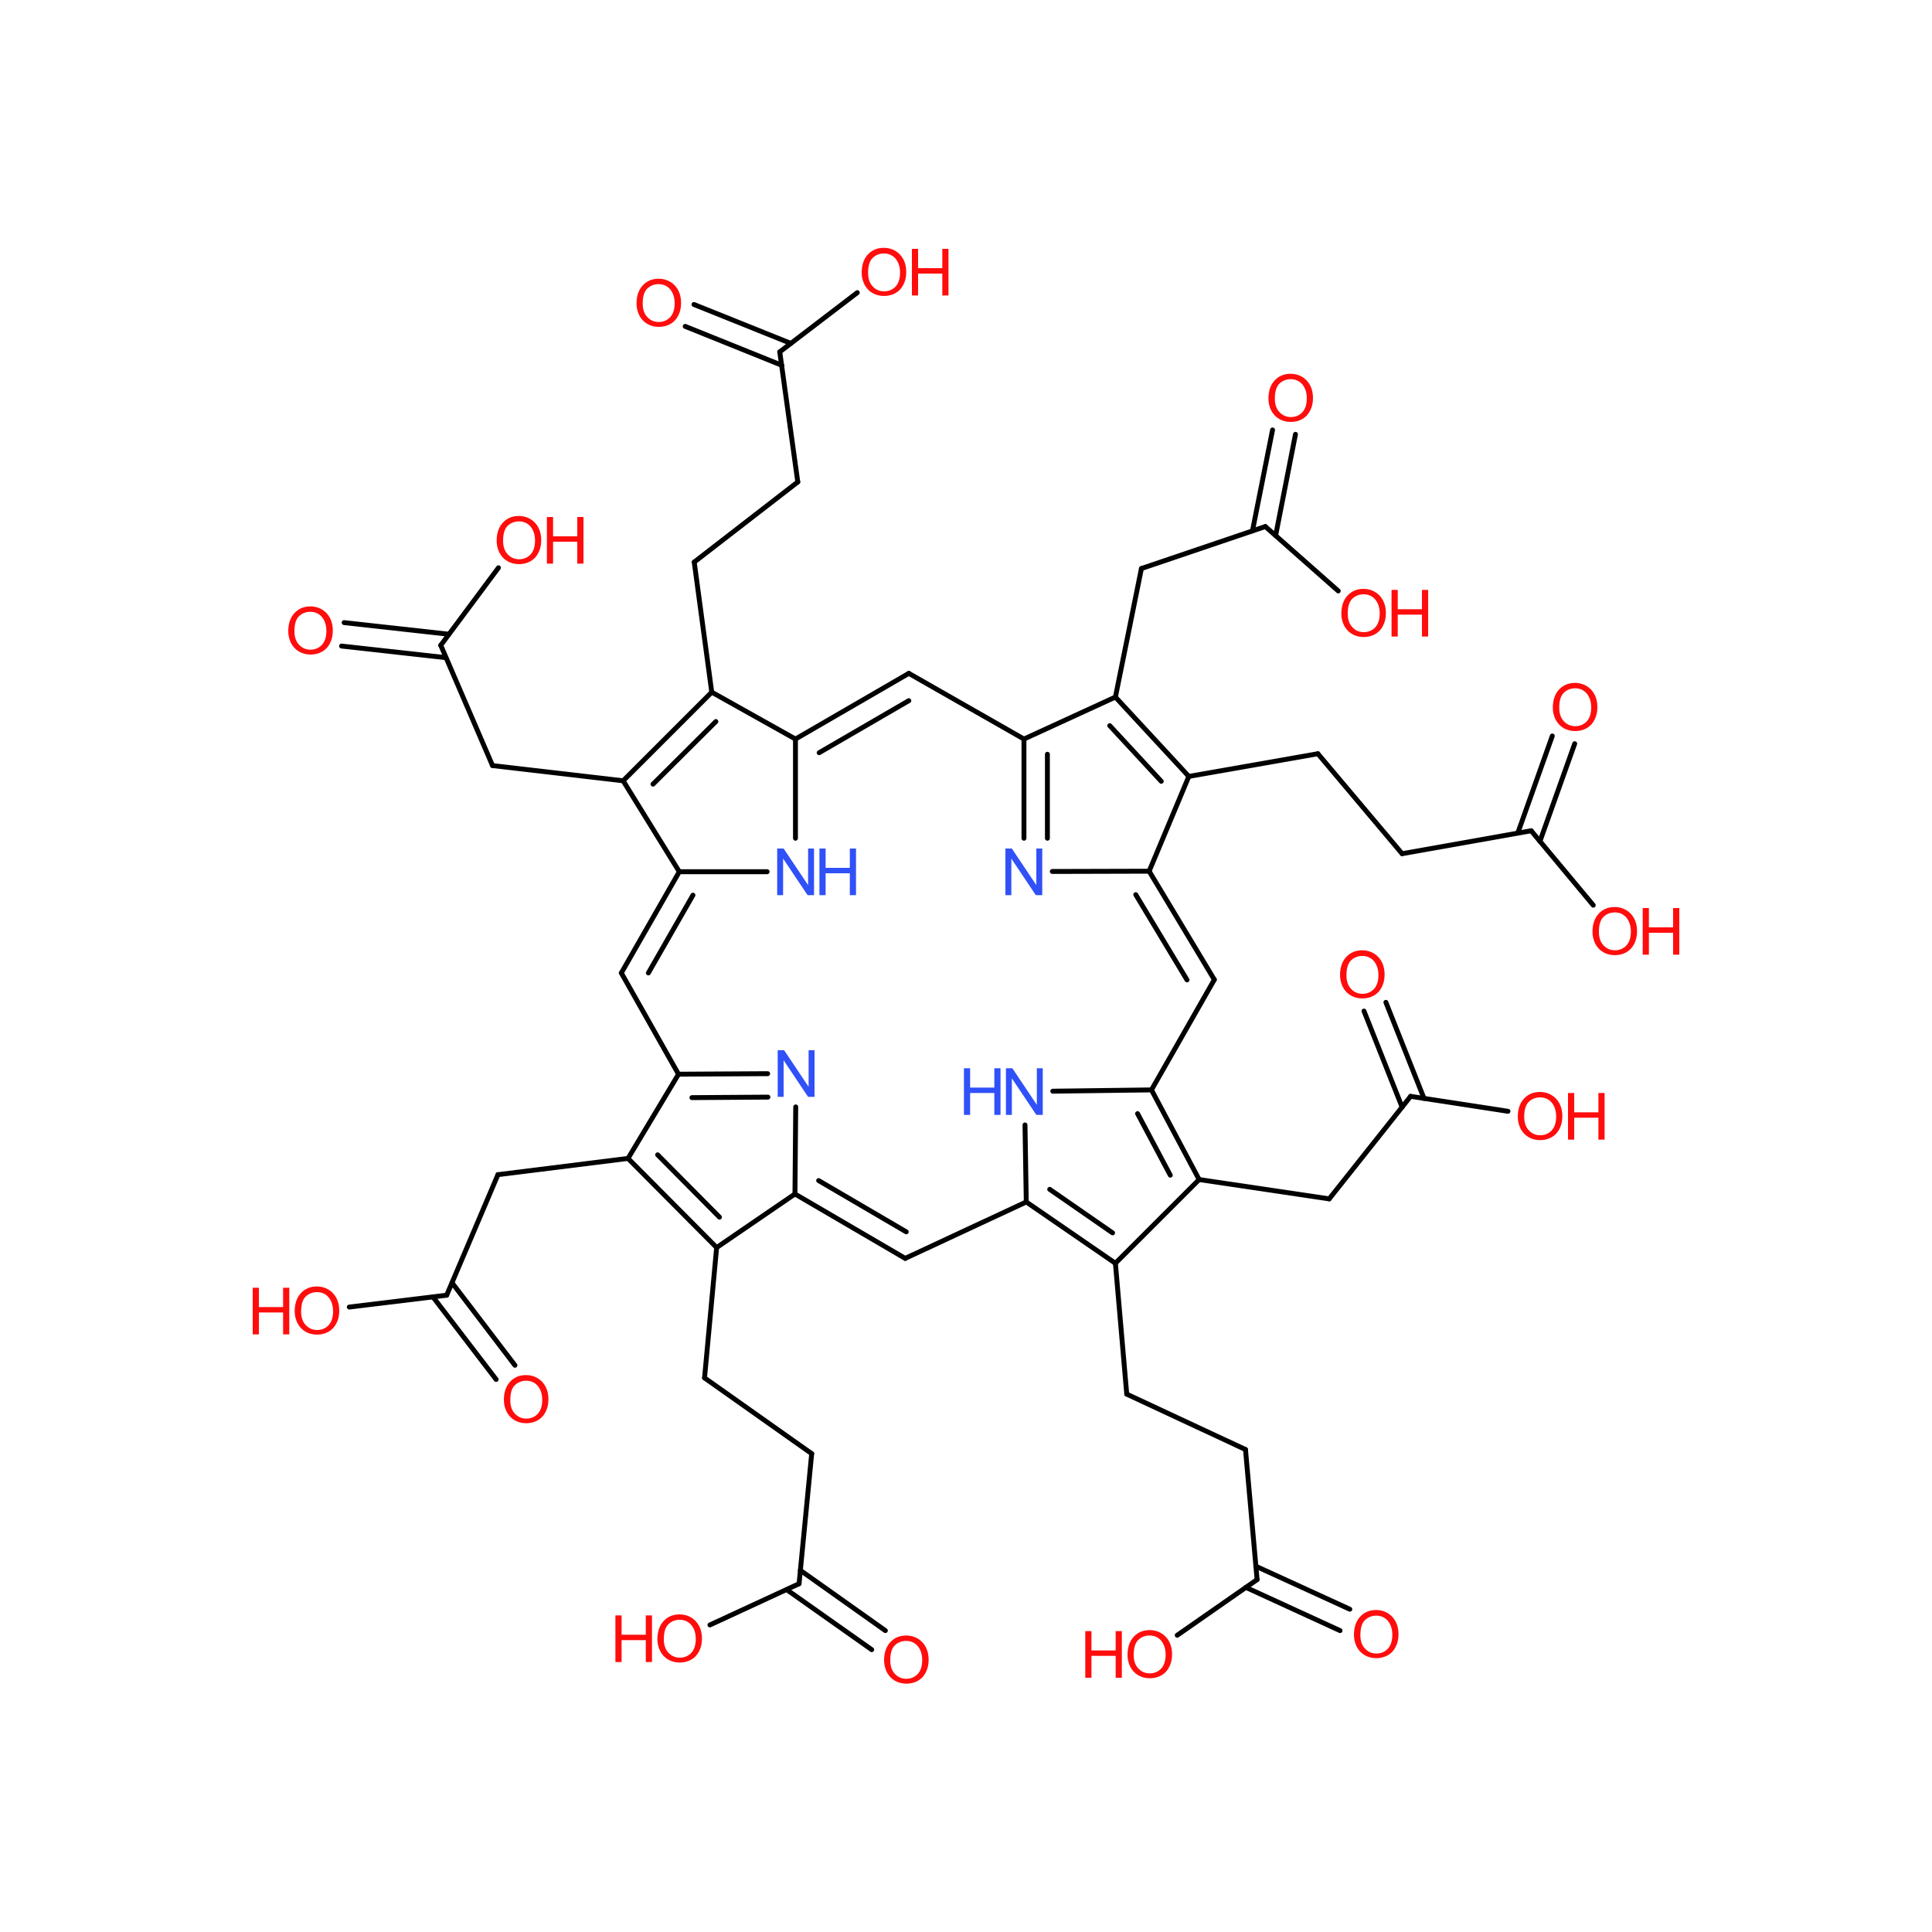 <?xml version='1.0' encoding='UTF-8'?>
<!DOCTYPE svg PUBLIC "-//W3C//DTD SVG 1.1//EN" "http://www.w3.org/Graphics/SVG/1.1/DTD/svg11.dtd">
<svg version='1.2' xmlns='http://www.w3.org/2000/svg' xmlns:xlink='http://www.w3.org/1999/xlink' width='75.0mm' height='75.0mm' viewBox='0 0 75.0 75.0'>
  <desc>Generated by the Chemistry Development Kit (http://github.com/cdk)</desc>
  <g stroke-linecap='round' stroke-linejoin='round' stroke='#000000' stroke-width='.19' fill='#FF0D0D'>
    <rect x='.0' y='.0' width='75.0' height='75.0' fill='#FFFFFF' stroke='none'/>
    <g id='mol1' class='mol'>
      <g id='mol1bnd1' class='bond'>
        <line x1='39.84' y1='46.66' x2='43.3' y2='49.04'/>
        <line x1='40.75' y1='46.17' x2='43.19' y2='47.86'/>
      </g>
      <line id='mol1bnd2' class='bond' x1='39.84' y1='46.66' x2='39.79' y2='43.67'/>
      <line id='mol1bnd3' class='bond' x1='39.84' y1='46.66' x2='35.14' y2='48.85'/>
      <line id='mol1bnd4' class='bond' x1='43.3' y1='49.04' x2='46.55' y2='45.79'/>
      <line id='mol1bnd5' class='bond' x1='43.3' y1='49.04' x2='43.74' y2='54.12'/>
      <line id='mol1bnd6' class='bond' x1='40.87' y1='42.36' x2='44.7' y2='42.31'/>
      <g id='mol1bnd7' class='bond'>
        <line x1='30.86' y1='46.35' x2='35.14' y2='48.85'/>
        <line x1='31.78' y1='45.83' x2='35.18' y2='47.82'/>
      </g>
      <line id='mol1bnd8' class='bond' x1='46.55' y1='45.79' x2='51.6' y2='46.54'/>
      <line id='mol1bnd9' class='bond' x1='43.74' y1='54.12' x2='48.35' y2='56.27'/>
      <line id='mol1bnd10' class='bond' x1='44.7' y1='42.31' x2='47.14' y2='38.03'/>
      <line id='mol1bnd11' class='bond' x1='30.86' y1='46.35' x2='27.82' y2='48.43'/>
      <line id='mol1bnd12' class='bond' x1='30.86' y1='46.35' x2='30.89' y2='42.97'/>
      <line id='mol1bnd13' class='bond' x1='51.6' y1='46.54' x2='54.76' y2='42.56'/>
      <line id='mol1bnd14' class='bond' x1='48.35' y1='56.27' x2='48.8' y2='61.32'/>
      <g id='mol1bnd15' class='bond'>
        <line x1='47.14' y1='38.03' x2='44.61' y2='33.82'/>
        <line x1='46.08' y1='38.04' x2='44.09' y2='34.73'/>
      </g>
      <g id='mol1bnd16' class='bond'>
        <line x1='24.38' y1='44.97' x2='27.82' y2='48.43'/>
        <line x1='25.53' y1='44.83' x2='27.93' y2='47.25'/>
      </g>
      <line id='mol1bnd17' class='bond' x1='27.82' y1='48.43' x2='27.35' y2='53.49'/>
      <g id='mol1bnd18' class='bond'>
        <line x1='26.34' y1='41.7' x2='29.8' y2='41.68'/>
        <line x1='26.86' y1='42.61' x2='29.81' y2='42.59'/>
      </g>
      <line id='mol1bnd19' class='bond' x1='54.76' y1='42.56' x2='58.54' y2='43.14'/>
      <g id='mol1bnd20' class='bond'>
        <line x1='54.43' y1='42.98' x2='52.95' y2='39.25'/>
        <line x1='55.28' y1='42.64' x2='53.8' y2='38.91'/>
      </g>
      <line id='mol1bnd21' class='bond' x1='48.8' y1='61.32' x2='45.7' y2='63.48'/>
      <g id='mol1bnd22' class='bond'>
        <line x1='48.75' y1='60.8' x2='52.4' y2='62.47'/>
        <line x1='48.36' y1='61.62' x2='52.02' y2='63.3'/>
      </g>
      <line id='mol1bnd23' class='bond' x1='44.61' y1='33.82' x2='46.15' y2='30.14'/>
      <line id='mol1bnd24' class='bond' x1='44.61' y1='33.82' x2='40.85' y2='33.83'/>
      <line id='mol1bnd25' class='bond' x1='24.38' y1='44.97' x2='19.33' y2='45.6'/>
      <line id='mol1bnd26' class='bond' x1='27.35' y1='53.49' x2='31.51' y2='56.43'/>
      <line id='mol1bnd27' class='bond' x1='26.34' y1='41.7' x2='24.12' y2='37.77'/>
      <g id='mol1bnd28' class='bond'>
        <line x1='46.15' y1='30.14' x2='43.3' y2='27.06'/>
        <line x1='45.08' y1='30.33' x2='43.08' y2='28.17'/>
      </g>
      <line id='mol1bnd29' class='bond' x1='46.15' y1='30.14' x2='51.16' y2='29.26'/>
      <g id='mol1bnd30' class='bond'>
        <line x1='39.75' y1='28.69' x2='39.75' y2='32.54'/>
        <line x1='40.66' y1='29.28' x2='40.66' y2='32.54'/>
      </g>
      <line id='mol1bnd31' class='bond' x1='19.33' y1='45.6' x2='17.34' y2='50.28'/>
      <line id='mol1bnd32' class='bond' x1='31.51' y1='56.43' x2='31.02' y2='61.48'/>
      <g id='mol1bnd33' class='bond'>
        <line x1='26.37' y1='33.84' x2='24.12' y2='37.77'/>
        <line x1='26.9' y1='34.75' x2='25.17' y2='37.77'/>
      </g>
      <line id='mol1bnd34' class='bond' x1='43.3' y1='27.06' x2='44.31' y2='22.07'/>
      <line id='mol1bnd35' class='bond' x1='51.16' y1='29.26' x2='54.43' y2='33.14'/>
      <line id='mol1bnd36' class='bond' x1='39.75' y1='28.69' x2='35.28' y2='26.14'/>
      <line id='mol1bnd37' class='bond' x1='17.34' y1='50.28' x2='13.56' y2='50.74'/>
      <g id='mol1bnd38' class='bond'>
        <line x1='17.55' y1='49.8' x2='19.99' y2='53.0'/>
        <line x1='16.81' y1='50.35' x2='19.26' y2='53.55'/>
      </g>
      <line id='mol1bnd39' class='bond' x1='31.02' y1='61.48' x2='27.56' y2='63.08'/>
      <g id='mol1bnd40' class='bond'>
        <line x1='31.07' y1='60.96' x2='34.37' y2='63.3'/>
        <line x1='30.54' y1='61.71' x2='33.84' y2='64.04'/>
      </g>
      <line id='mol1bnd41' class='bond' x1='26.37' y1='33.84' x2='24.19' y2='30.31'/>
      <line id='mol1bnd42' class='bond' x1='26.37' y1='33.84' x2='29.78' y2='33.84'/>
      <line id='mol1bnd43' class='bond' x1='44.31' y1='22.07' x2='49.12' y2='20.44'/>
      <line id='mol1bnd44' class='bond' x1='54.43' y1='33.14' x2='59.44' y2='32.25'/>
      <g id='mol1bnd45' class='bond'>
        <line x1='35.28' y1='26.14' x2='30.88' y2='28.69'/>
        <line x1='35.28' y1='27.2' x2='31.8' y2='29.22'/>
      </g>
      <g id='mol1bnd46' class='bond'>
        <line x1='27.63' y1='26.87' x2='24.19' y2='30.31'/>
        <line x1='27.79' y1='28.01' x2='25.35' y2='30.44'/>
      </g>
      <line id='mol1bnd47' class='bond' x1='24.19' y1='30.31' x2='19.12' y2='29.72'/>
      <line id='mol1bnd48' class='bond' x1='49.12' y1='20.44' x2='51.95' y2='22.94'/>
      <g id='mol1bnd49' class='bond'>
        <line x1='48.62' y1='20.61' x2='49.4' y2='16.69'/>
        <line x1='49.52' y1='20.79' x2='50.29' y2='16.86'/>
      </g>
      <line id='mol1bnd50' class='bond' x1='59.44' y1='32.25' x2='61.85' y2='35.14'/>
      <g id='mol1bnd51' class='bond'>
        <line x1='58.92' y1='32.34' x2='60.26' y2='28.57'/>
        <line x1='59.78' y1='32.66' x2='61.13' y2='28.87'/>
      </g>
      <line id='mol1bnd52' class='bond' x1='27.63' y1='26.87' x2='26.95' y2='21.82'/>
      <line id='mol1bnd53' class='bond' x1='19.12' y1='29.72' x2='17.11' y2='25.05'/>
      <line id='mol1bnd54' class='bond' x1='26.95' y1='21.82' x2='30.97' y2='18.71'/>
      <line id='mol1bnd55' class='bond' x1='17.11' y1='25.05' x2='19.35' y2='22.04'/>
      <g id='mol1bnd56' class='bond'>
        <line x1='17.31' y1='25.53' x2='13.26' y2='25.08'/>
        <line x1='17.42' y1='24.62' x2='13.36' y2='24.17'/>
      </g>
      <line id='mol1bnd57' class='bond' x1='30.97' y1='18.71' x2='30.27' y2='13.66'/>
      <line id='mol1bnd58' class='bond' x1='30.27' y1='13.66' x2='33.28' y2='11.36'/>
      <g id='mol1bnd59' class='bond'>
        <line x1='30.35' y1='14.18' x2='26.6' y2='12.67'/>
        <line x1='30.7' y1='13.33' x2='26.94' y2='11.82'/>
      </g>
      <g id='mol1bnd60' class='bond'>
        <line x1='46.55' y1='45.79' x2='44.7' y2='42.31'/>
        <line x1='45.43' y1='45.62' x2='44.16' y2='43.23'/>
      </g>
      <line id='mol1bnd61' class='bond' x1='24.38' y1='44.97' x2='26.34' y2='41.7'/>
      <line id='mol1bnd62' class='bond' x1='43.3' y1='27.06' x2='39.75' y2='28.69'/>
      <line id='mol1bnd63' class='bond' x1='30.88' y1='32.54' x2='30.88' y2='28.69'/>
      <line id='mol1bnd64' class='bond' x1='30.88' y1='28.69' x2='27.63' y2='26.87'/>
      <g id='mol1atm3' class='atom'>
        <path d='M39.05 43.28v-1.81h.25l.95 1.42v-1.42h.23v1.81h-.25l-.95 -1.42v1.42h-.23z' stroke='none' fill='#3050F8'/>
        <path d='M37.42 43.28v-1.81h.24v.75h.94v-.75h.24v1.81h-.24v-.85h-.94v.85h-.24z' stroke='none' fill='#3050F8'/>
      </g>
      <path id='mol1atm13' class='atom' d='M30.19 42.58v-1.81h.25l.95 1.42v-1.42h.23v1.81h-.25l-.95 -1.42v1.42h-.23z' stroke='none' fill='#3050F8'/>
      <g id='mol1atm20' class='atom'>
        <path d='M58.92 43.36q.0 -.45 .24 -.71q.24 -.26 .62 -.26q.25 .0 .45 .12q.2 .12 .31 .33q.11 .21 .11 .49q.0 .28 -.11 .49q-.11 .22 -.31 .33q-.2 .11 -.44 .11q-.26 .0 -.46 -.12q-.2 -.12 -.31 -.34q-.1 -.21 -.1 -.45zM59.17 43.36q.0 .33 .18 .52q.18 .19 .44 .19q.27 .0 .45 -.19q.17 -.19 .17 -.54q.0 -.22 -.08 -.39q-.08 -.17 -.22 -.26q-.14 -.09 -.32 -.09q-.26 .0 -.44 .17q-.18 .17 -.18 .58z' stroke='none'/>
        <path d='M60.87 44.24v-1.81h.24v.75h.94v-.75h.24v1.81h-.24v-.85h-.94v.85h-.24z' stroke='none'/>
      </g>
      <path id='mol1atm21' class='atom' d='M52.02 37.86q.0 -.45 .24 -.71q.24 -.26 .62 -.26q.25 .0 .45 .12q.2 .12 .31 .33q.11 .21 .11 .49q.0 .28 -.11 .49q-.11 .22 -.31 .33q-.2 .11 -.44 .11q-.26 .0 -.46 -.12q-.2 -.12 -.31 -.34q-.1 -.21 -.1 -.45zM52.27 37.87q.0 .33 .18 .52q.18 .19 .44 .19q.27 .0 .45 -.19q.17 -.19 .17 -.54q.0 -.22 -.08 -.39q-.08 -.17 -.22 -.26q-.14 -.09 -.32 -.09q-.26 .0 -.44 .17q-.18 .17 -.18 .58z' stroke='none'/>
      <g id='mol1atm22' class='atom'>
        <path d='M43.77 64.25q.0 -.45 .24 -.71q.24 -.26 .62 -.26q.25 .0 .45 .12q.2 .12 .31 .33q.11 .21 .11 .49q.0 .28 -.11 .49q-.11 .22 -.31 .33q-.2 .11 -.44 .11q-.26 .0 -.46 -.12q-.2 -.12 -.31 -.34q-.1 -.21 -.1 -.45zM44.01 64.25q.0 .33 .18 .52q.18 .19 .44 .19q.27 .0 .45 -.19q.17 -.19 .17 -.54q.0 -.22 -.08 -.39q-.08 -.17 -.22 -.26q-.14 -.09 -.32 -.09q-.26 .0 -.44 .17q-.18 .17 -.18 .58z' stroke='none'/>
        <path d='M42.13 65.13v-1.81h.24v.75h.94v-.75h.24v1.81h-.24v-.85h-.94v.85h-.24z' stroke='none'/>
      </g>
      <path id='mol1atm23' class='atom' d='M52.56 63.47q.0 -.45 .24 -.71q.24 -.26 .62 -.26q.25 .0 .45 .12q.2 .12 .31 .33q.11 .21 .11 .49q.0 .28 -.11 .49q-.11 .22 -.31 .33q-.2 .11 -.44 .11q-.26 .0 -.46 -.12q-.2 -.12 -.31 -.34q-.1 -.21 -.1 -.45zM52.81 63.48q.0 .33 .18 .52q.18 .19 .44 .19q.27 .0 .45 -.19q.17 -.19 .17 -.54q.0 -.22 -.08 -.39q-.08 -.17 -.22 -.26q-.14 -.09 -.32 -.09q-.26 .0 -.44 .17q-.18 .17 -.18 .58z' stroke='none'/>
      <path id='mol1atm25' class='atom' d='M39.03 34.75v-1.81h.25l.95 1.42v-1.42h.23v1.81h-.25l-.95 -1.42v1.42h-.23z' stroke='none' fill='#3050F8'/>
      <g id='mol1atm38' class='atom'>
        <path d='M11.44 50.91q.0 -.45 .24 -.71q.24 -.26 .62 -.26q.25 .0 .45 .12q.2 .12 .31 .33q.11 .21 .11 .49q.0 .28 -.11 .49q-.11 .22 -.31 .33q-.2 .11 -.44 .11q-.26 .0 -.46 -.12q-.2 -.12 -.31 -.34q-.1 -.21 -.1 -.45zM11.69 50.92q.0 .33 .18 .52q.18 .19 .44 .19q.27 .0 .45 -.19q.17 -.19 .17 -.54q.0 -.22 -.08 -.39q-.08 -.17 -.22 -.26q-.14 -.09 -.32 -.09q-.26 .0 -.44 .17q-.18 .17 -.18 .58z' stroke='none'/>
        <path d='M9.81 51.8v-1.81h.24v.75h.94v-.75h.24v1.81h-.24v-.85h-.94v.85h-.24z' stroke='none'/>
      </g>
      <path id='mol1atm39' class='atom' d='M19.56 54.35q.0 -.45 .24 -.71q.24 -.26 .62 -.26q.25 .0 .45 .12q.2 .12 .31 .33q.11 .21 .11 .49q.0 .28 -.11 .49q-.11 .22 -.31 .33q-.2 .11 -.44 .11q-.26 .0 -.46 -.12q-.2 -.12 -.31 -.34q-.1 -.21 -.1 -.45zM19.81 54.36q.0 .33 .18 .52q.18 .19 .44 .19q.27 .0 .45 -.19q.17 -.19 .17 -.54q.0 -.22 -.08 -.39q-.08 -.17 -.22 -.26q-.14 -.09 -.32 -.09q-.26 .0 -.44 .17q-.18 .17 -.18 .58z' stroke='none'/>
      <g id='mol1atm40' class='atom'>
        <path d='M25.52 63.64q.0 -.45 .24 -.71q.24 -.26 .62 -.26q.25 .0 .45 .12q.2 .12 .31 .33q.11 .21 .11 .49q.0 .28 -.11 .49q-.11 .22 -.31 .33q-.2 .11 -.44 .11q-.26 .0 -.46 -.12q-.2 -.12 -.31 -.34q-.1 -.21 -.1 -.45zM25.77 63.64q.0 .33 .18 .52q.18 .19 .44 .19q.27 .0 .45 -.19q.17 -.19 .17 -.54q.0 -.22 -.08 -.39q-.08 -.17 -.22 -.26q-.14 -.09 -.32 -.09q-.26 .0 -.44 .17q-.18 .17 -.18 .58z' stroke='none'/>
        <path d='M23.89 64.52v-1.81h.24v.75h.94v-.75h.24v1.81h-.24v-.85h-.94v.85h-.24z' stroke='none'/>
      </g>
      <path id='mol1atm41' class='atom' d='M34.32 64.46q.0 -.45 .24 -.71q.24 -.26 .62 -.26q.25 .0 .45 .12q.2 .12 .31 .33q.11 .21 .11 .49q.0 .28 -.11 .49q-.11 .22 -.31 .33q-.2 .11 -.44 .11q-.26 .0 -.46 -.12q-.2 -.12 -.31 -.34q-.1 -.21 -.1 -.45zM34.56 64.46q.0 .33 .18 .52q.18 .19 .44 .19q.27 .0 .45 -.19q.17 -.19 .17 -.54q.0 -.22 -.08 -.39q-.08 -.17 -.22 -.26q-.14 -.09 -.32 -.09q-.26 .0 -.44 .17q-.18 .17 -.18 .58z' stroke='none'/>
      <g id='mol1atm43' class='atom'>
        <path d='M30.17 34.75v-1.81h.25l.95 1.42v-1.42h.23v1.81h-.25l-.95 -1.42v1.42h-.23z' stroke='none' fill='#3050F8'/>
        <path d='M31.81 34.75v-1.81h.24v.75h.94v-.75h.24v1.81h-.24v-.85h-.94v.85h-.24z' stroke='none' fill='#3050F8'/>
      </g>
      <g id='mol1atm49' class='atom'>
        <path d='M52.07 23.83q.0 -.45 .24 -.71q.24 -.26 .62 -.26q.25 .0 .45 .12q.2 .12 .31 .33q.11 .21 .11 .49q.0 .28 -.11 .49q-.11 .22 -.31 .33q-.2 .11 -.44 .11q-.26 .0 -.46 -.12q-.2 -.12 -.31 -.34q-.1 -.21 -.1 -.45zM52.32 23.83q.0 .33 .18 .52q.18 .19 .44 .19q.27 .0 .45 -.19q.17 -.19 .17 -.54q.0 -.22 -.08 -.39q-.08 -.17 -.22 -.26q-.14 -.09 -.32 -.09q-.26 .0 -.44 .17q-.18 .17 -.18 .58z' stroke='none'/>
        <path d='M54.02 24.71v-1.81h.24v.75h.94v-.75h.24v1.81h-.24v-.85h-.94v.85h-.24z' stroke='none'/>
      </g>
      <path id='mol1atm50' class='atom' d='M49.24 15.48q.0 -.45 .24 -.71q.24 -.26 .62 -.26q.25 .0 .45 .12q.2 .12 .31 .33q.11 .21 .11 .49q.0 .28 -.11 .49q-.11 .22 -.31 .33q-.2 .11 -.44 .11q-.26 .0 -.46 -.12q-.2 -.12 -.31 -.34q-.1 -.21 -.1 -.45zM49.49 15.48q.0 .33 .18 .52q.18 .19 .44 .19q.27 .0 .45 -.19q.17 -.19 .17 -.54q.0 -.22 -.08 -.39q-.08 -.17 -.22 -.26q-.14 -.09 -.32 -.09q-.26 .0 -.44 .17q-.18 .17 -.18 .58z' stroke='none'/>
      <g id='mol1atm51' class='atom'>
        <path d='M61.82 36.18q.0 -.45 .24 -.71q.24 -.26 .62 -.26q.25 .0 .45 .12q.2 .12 .31 .33q.11 .21 .11 .49q.0 .28 -.11 .49q-.11 .22 -.31 .33q-.2 .11 -.44 .11q-.26 .0 -.46 -.12q-.2 -.12 -.31 -.34q-.1 -.21 -.1 -.45zM62.07 36.18q.0 .33 .18 .52q.18 .19 .44 .19q.27 .0 .45 -.19q.17 -.19 .17 -.54q.0 -.22 -.08 -.39q-.08 -.17 -.22 -.26q-.14 -.09 -.32 -.09q-.26 .0 -.44 .17q-.18 .17 -.18 .58z' stroke='none'/>
        <path d='M63.77 37.06v-1.81h.24v.75h.94v-.75h.24v1.81h-.24v-.85h-.94v.85h-.24z' stroke='none'/>
      </g>
      <path id='mol1atm52' class='atom' d='M60.28 27.48q.0 -.45 .24 -.71q.24 -.26 .62 -.26q.25 .0 .45 .12q.2 .12 .31 .33q.11 .21 .11 .49q.0 .28 -.11 .49q-.11 .22 -.31 .33q-.2 .11 -.44 .11q-.26 .0 -.46 -.12q-.2 -.12 -.31 -.34q-.1 -.21 -.1 -.45zM60.53 27.48q.0 .33 .18 .52q.18 .19 .44 .19q.27 .0 .45 -.19q.17 -.19 .17 -.54q.0 -.22 -.08 -.39q-.08 -.17 -.22 -.26q-.14 -.09 -.32 -.09q-.26 .0 -.44 .17q-.18 .17 -.18 .58z' stroke='none'/>
      <g id='mol1atm56' class='atom'>
        <path d='M19.28 21.0q.0 -.45 .24 -.71q.24 -.26 .62 -.26q.25 .0 .45 .12q.2 .12 .31 .33q.11 .21 .11 .49q.0 .28 -.11 .49q-.11 .22 -.31 .33q-.2 .11 -.44 .11q-.26 .0 -.46 -.12q-.2 -.12 -.31 -.34q-.1 -.21 -.1 -.45zM19.53 21.0q.0 .33 .18 .52q.18 .19 .44 .19q.27 .0 .45 -.19q.17 -.19 .17 -.54q.0 -.22 -.08 -.39q-.08 -.17 -.22 -.26q-.14 -.09 -.32 -.09q-.26 .0 -.44 .17q-.18 .17 -.18 .58z' stroke='none'/>
        <path d='M21.23 21.88v-1.81h.24v.75h.94v-.75h.24v1.81h-.24v-.85h-.94v.85h-.24z' stroke='none'/>
      </g>
      <path id='mol1atm57' class='atom' d='M11.19 24.51q.0 -.45 .24 -.71q.24 -.26 .62 -.26q.25 .0 .45 .12q.2 .12 .31 .33q.11 .21 .11 .49q.0 .28 -.11 .49q-.11 .22 -.31 .33q-.2 .11 -.44 .11q-.26 .0 -.46 -.12q-.2 -.12 -.31 -.34q-.1 -.21 -.1 -.45zM11.43 24.51q.0 .33 .18 .52q.18 .19 .44 .19q.27 .0 .45 -.19q.17 -.19 .17 -.54q.0 -.22 -.08 -.39q-.08 -.17 -.22 -.26q-.14 -.09 -.32 -.09q-.26 .0 -.44 .17q-.18 .17 -.18 .58z' stroke='none'/>
      <g id='mol1atm59' class='atom'>
        <path d='M33.45 10.59q.0 -.45 .24 -.71q.24 -.26 .62 -.26q.25 .0 .45 .12q.2 .12 .31 .33q.11 .21 .11 .49q.0 .28 -.11 .49q-.11 .22 -.31 .33q-.2 .11 -.44 .11q-.26 .0 -.46 -.12q-.2 -.12 -.31 -.34q-.1 -.21 -.1 -.45zM33.7 10.6q.0 .33 .18 .52q.18 .19 .44 .19q.27 .0 .45 -.19q.17 -.19 .17 -.54q.0 -.22 -.08 -.39q-.08 -.17 -.22 -.26q-.14 -.09 -.32 -.09q-.26 .0 -.44 .17q-.18 .17 -.18 .58z' stroke='none'/>
        <path d='M35.4 11.47v-1.81h.24v.75h.94v-.75h.24v1.81h-.24v-.85h-.94v.85h-.24z' stroke='none'/>
      </g>
      <path id='mol1atm60' class='atom' d='M24.71 11.79q.0 -.45 .24 -.71q.24 -.26 .62 -.26q.25 .0 .45 .12q.2 .12 .31 .33q.11 .21 .11 .49q.0 .28 -.11 .49q-.11 .22 -.31 .33q-.2 .11 -.44 .11q-.26 .0 -.46 -.12q-.2 -.12 -.31 -.34q-.1 -.21 -.1 -.45zM24.95 11.79q.0 .33 .18 .52q.18 .19 .44 .19q.27 .0 .45 -.19q.17 -.19 .17 -.54q.0 -.22 -.08 -.39q-.08 -.17 -.22 -.26q-.14 -.09 -.32 -.09q-.26 .0 -.44 .17q-.18 .17 -.18 .58z' stroke='none'/>
    </g>
  </g>
</svg>
